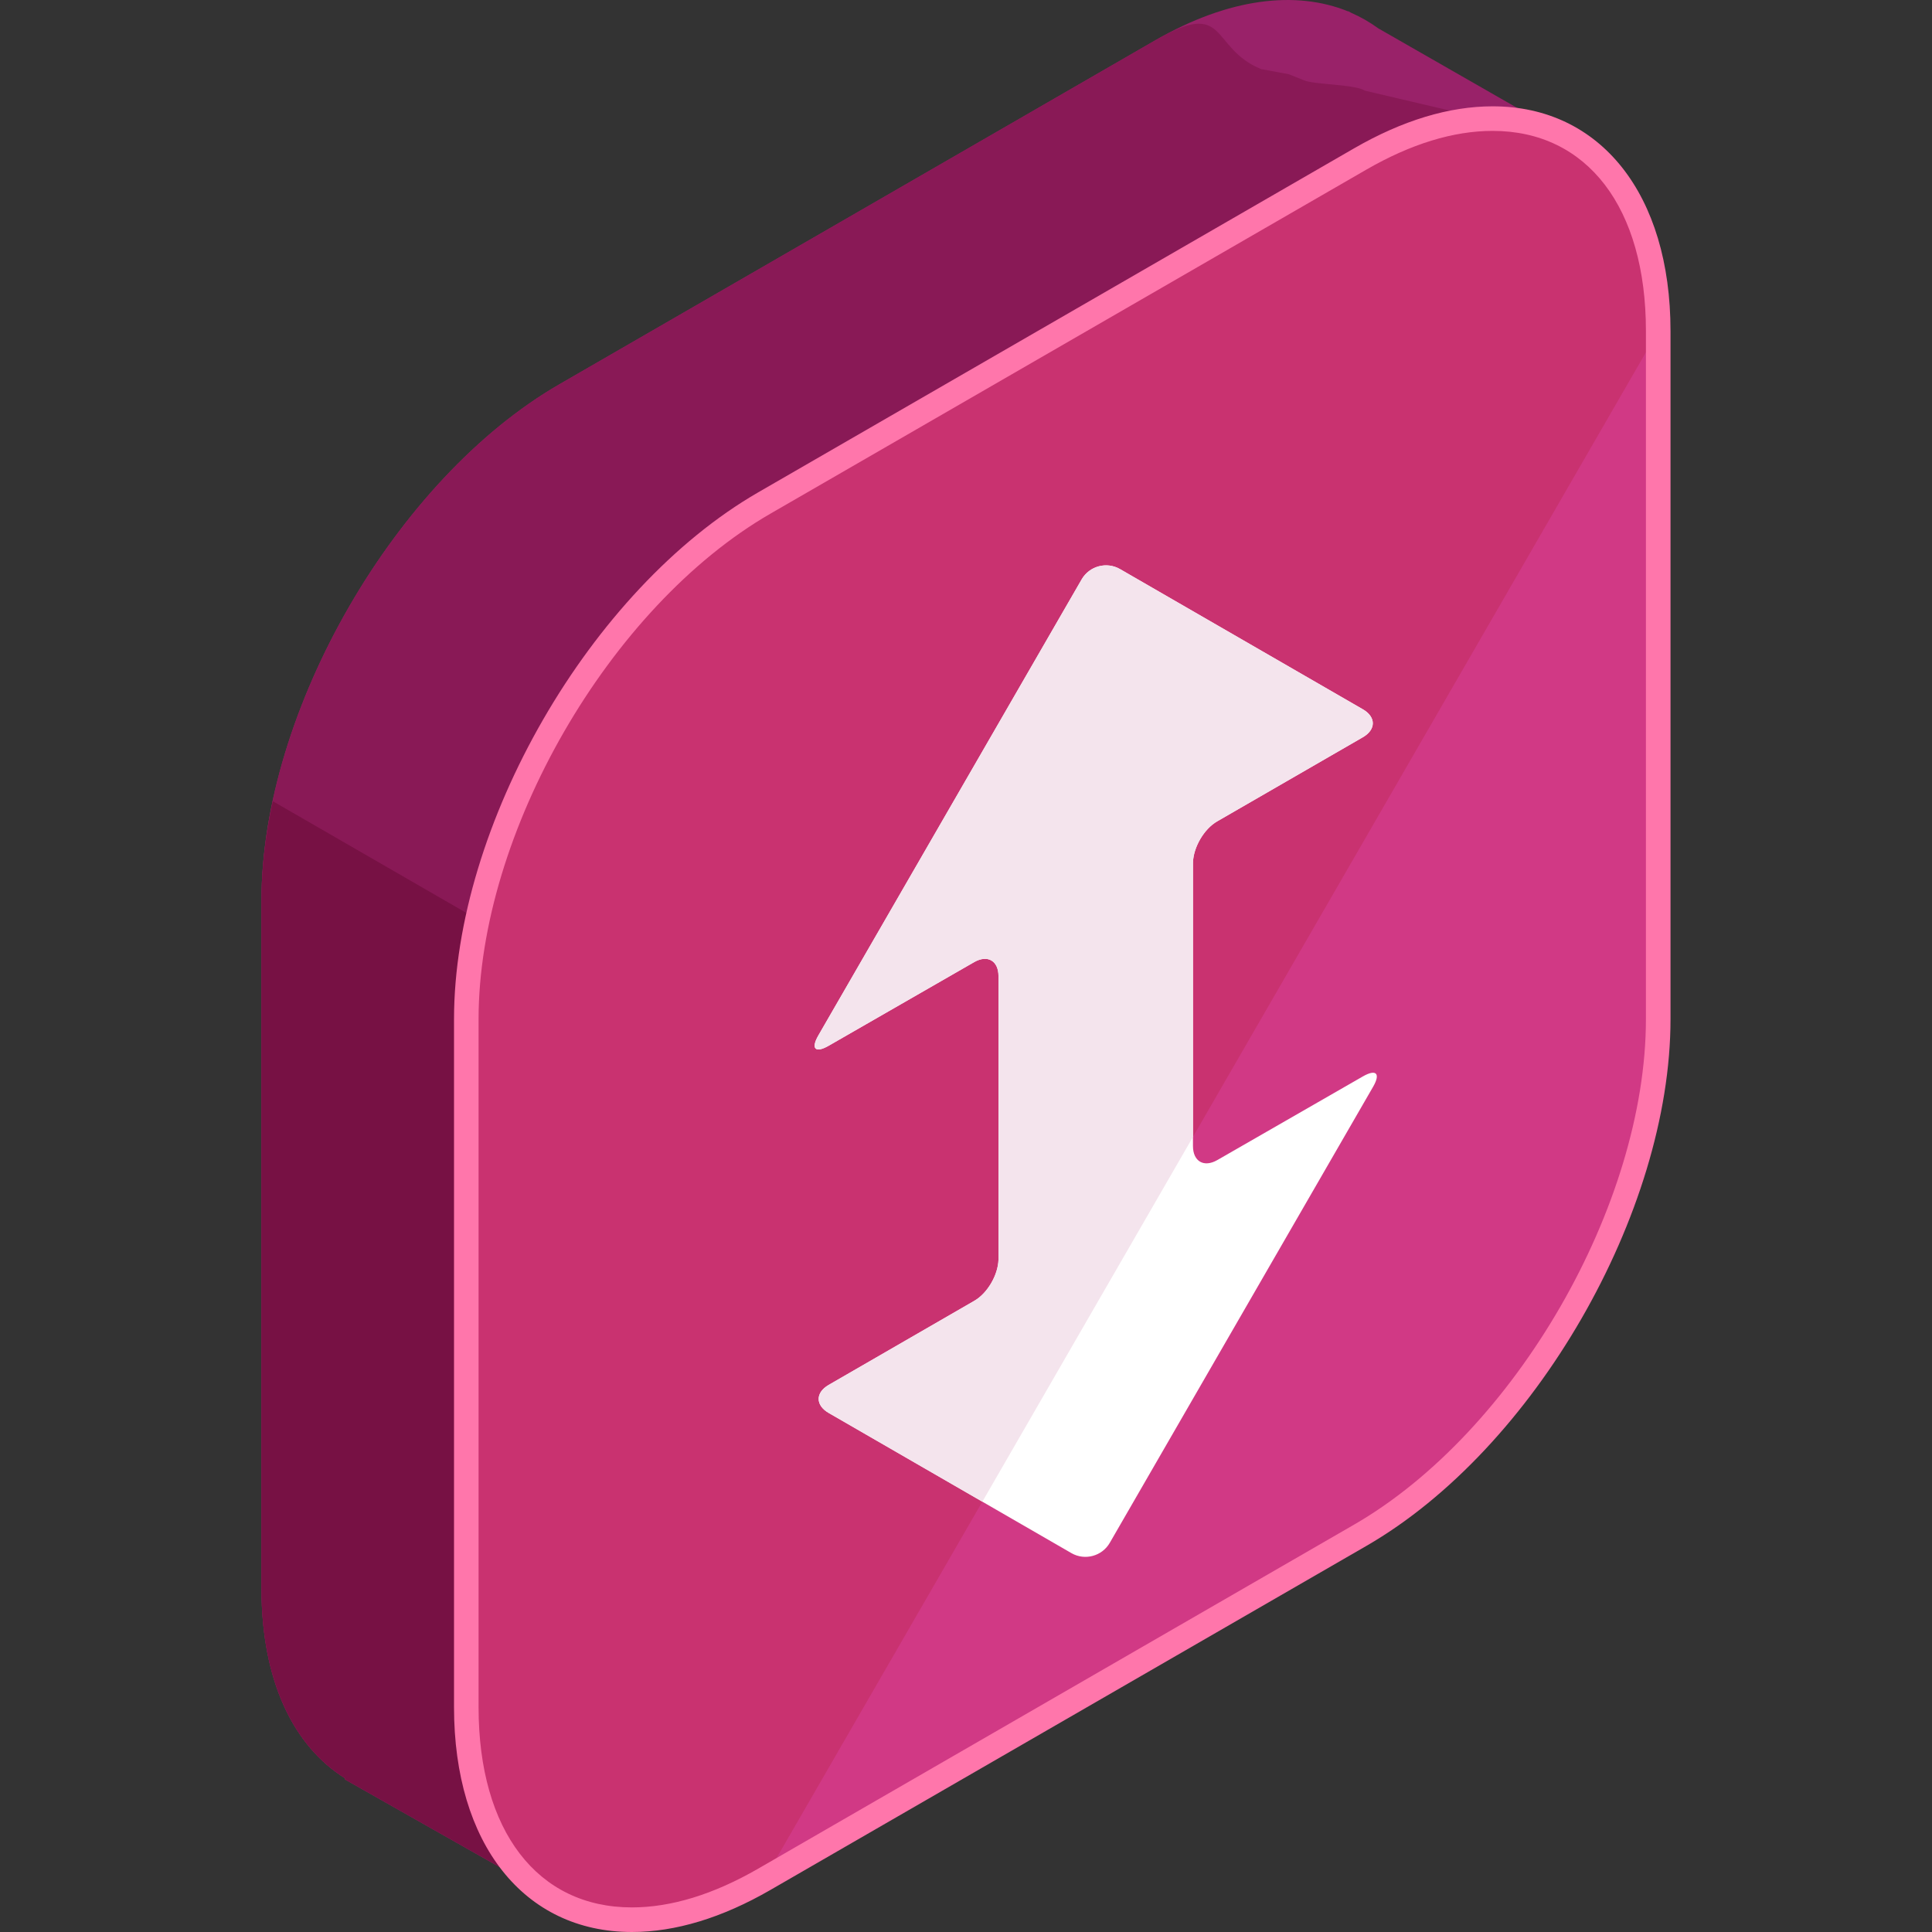 <?xml version="1.0" encoding="iso-8859-1"?>
<!-- Generator: Adobe Illustrator 19.0.0, SVG Export Plug-In . SVG Version: 6.00 Build 0)  -->
<svg xmlns="http://www.w3.org/2000/svg" xmlns:xlink="http://www.w3.org/1999/xlink" version="1.1" id="Capa_1" x="0px" y="0px" viewBox="0 0 504.119 504.119" style="enable-background:new 0 0 504.119 504.119;" xml:space="preserve">
<rect x="0" y="0" width="504.119" height="504.119" fill="#333333" stroke="none"/>
<path style="fill:#992269;" d="M410.124,36.32L359.633,7.396c-2.209-1.611-4.577-2.97-7.093-4.068l-0.744-0.421l-0.032,0.063  c-13.584-5.522-31.13-3.525-50.271,7.522l-155.518,89.773c-42.76,24.69-77.745,85.291-77.745,134.668v179.562  c0,24.08,8.361,41.153,21.847,49.534l-0.13,0.236l56.115,31.791l31.555-54.938l123.876-71.515  c42.752-24.686,77.745-85.287,77.745-134.668V90.088L410.124,36.32z"/>
<path style="fill:#891956;" d="M410.124,36.32l-54.047-12.678c-2.209-1.607-13.245-1.568-15.762-2.666l-4.005-1.603l-7.215-1.339  c-13.584-5.522-8.46-18.593-27.601-7.546l-155.518,89.777c-42.76,24.69-77.745,85.291-77.745,134.668v179.562  c0,24.08,8.361,41.153,21.847,49.534l-0.13,0.236l56.115,31.791l31.555-54.938l123.876-71.515  c42.752-24.686,77.745-85.287,77.745-134.668V90.088L410.124,36.32z"/>
<path style="fill:#771144;" d="M71.192,209.065c-1.887,8.791-2.962,17.499-2.962,25.868v179.562c0,24.08,8.361,41.153,21.847,49.534  l-0.13,0.236l56.115,31.791l31.555-54.938l123.876-71.515c7.263-4.191,14.285-9.492,20.961-15.537L71.192,209.065z"/>
<path style="fill:#D13985;" d="M199.424,131.257c-42.76,24.69-77.753,85.291-77.753,134.668v179.562  c0,49.377,34.993,69.577,77.753,44.887l155.506-89.781c42.76-24.686,77.753-85.283,77.753-134.668V86.37  c0-49.38-34.993-69.573-77.753-44.887L199.424,131.257z"/>
<path style="fill:#C93270;" d="M432.683,86.37c0-49.38-34.993-69.573-77.753-44.887l-155.506,89.773  c-42.76,24.69-77.753,85.291-77.753,134.668v179.562c0,49.377,34.993,69.577,77.753,44.887"/>
<path style="fill:#FF76AB;" d="M164.884,504.119h-0.008c-28.192,0-46.407-23.016-46.407-58.632V265.925  c0-50.523,35.592-112.183,79.344-137.44l155.514-89.781c12.607-7.278,24.769-10.961,36.147-10.961  c28.191,0,46.415,23.016,46.415,58.628v179.558c0,50.53-35.6,112.187-79.352,137.444L201.023,493.15  C188.416,500.425,176.262,504.119,164.884,504.119z M389.478,34.154c-10.24,0-21.323,3.399-32.937,10.098l-155.518,89.781  c-41.984,24.241-76.146,83.409-76.146,131.891v179.562c0,32.209,15.325,52.216,39.999,52.216h0.008  c10.24,0,21.315-3.399,32.929-10.098l155.514-89.781c41.984-24.241,76.146-83.413,76.146-131.895V86.37  C429.477,54.162,414.153,34.154,389.478,34.154z"/>
<path style="fill:#FFFFFF;" d="M355.6,280.879l-37.971,21.823c-3.493,2.001-6.345,0.347-6.345-3.671v-73.996  c0.118-3.978,2.883-8.739,6.302-10.709l38.006-21.945c3.489-2.009,3.489-5.305,0-7.314l-63.35-36.576  c-3.489-2.009-7.979-0.807-9.996,2.678l-68.71,119.005c-2.016,3.486-0.803,4.699,2.686,2.694l37.967-21.823  c3.497-2.005,6.345-0.354,6.345,3.671v73.992c-0.114,3.978-2.879,8.743-6.298,10.709l-38.006,21.949  c-3.489,2.013-3.489,5.305,0,7.318l63.35,36.58c3.489,2.005,7.975,0.796,9.992-2.686l68.714-119.008  C360.298,280.088,359.089,278.875,355.6,280.879z"/>
<path style="fill:#F4E4ED;" d="M317.586,214.327l38.006-21.945c3.489-2.009,3.489-5.305,0-7.314l-63.35-36.576  c-3.489-2.009-7.979-0.807-9.996,2.678l-68.71,119.005c-2.016,3.486-0.803,4.699,2.686,2.694l37.967-21.823  c3.497-2.005,6.345-0.354,6.345,3.671v73.992c-0.114,3.978-2.879,8.743-6.298,10.709l-38.006,21.949  c-3.489,2.013-3.489,5.305,0,7.318l40.094,23.15l54.965-95.197v-71.601C311.402,221.058,314.171,216.296,317.586,214.327z"/>
<g>
</g>
<g>
</g>
<g>
</g>
<g>
</g>
<g>
</g>
<g>
</g>
<g>
</g>
<g>
</g>
<g>
</g>
<g>
</g>
<g>
</g>
<g>
</g>
<g>
</g>
<g>
</g>
<g>
</g>
</svg>
